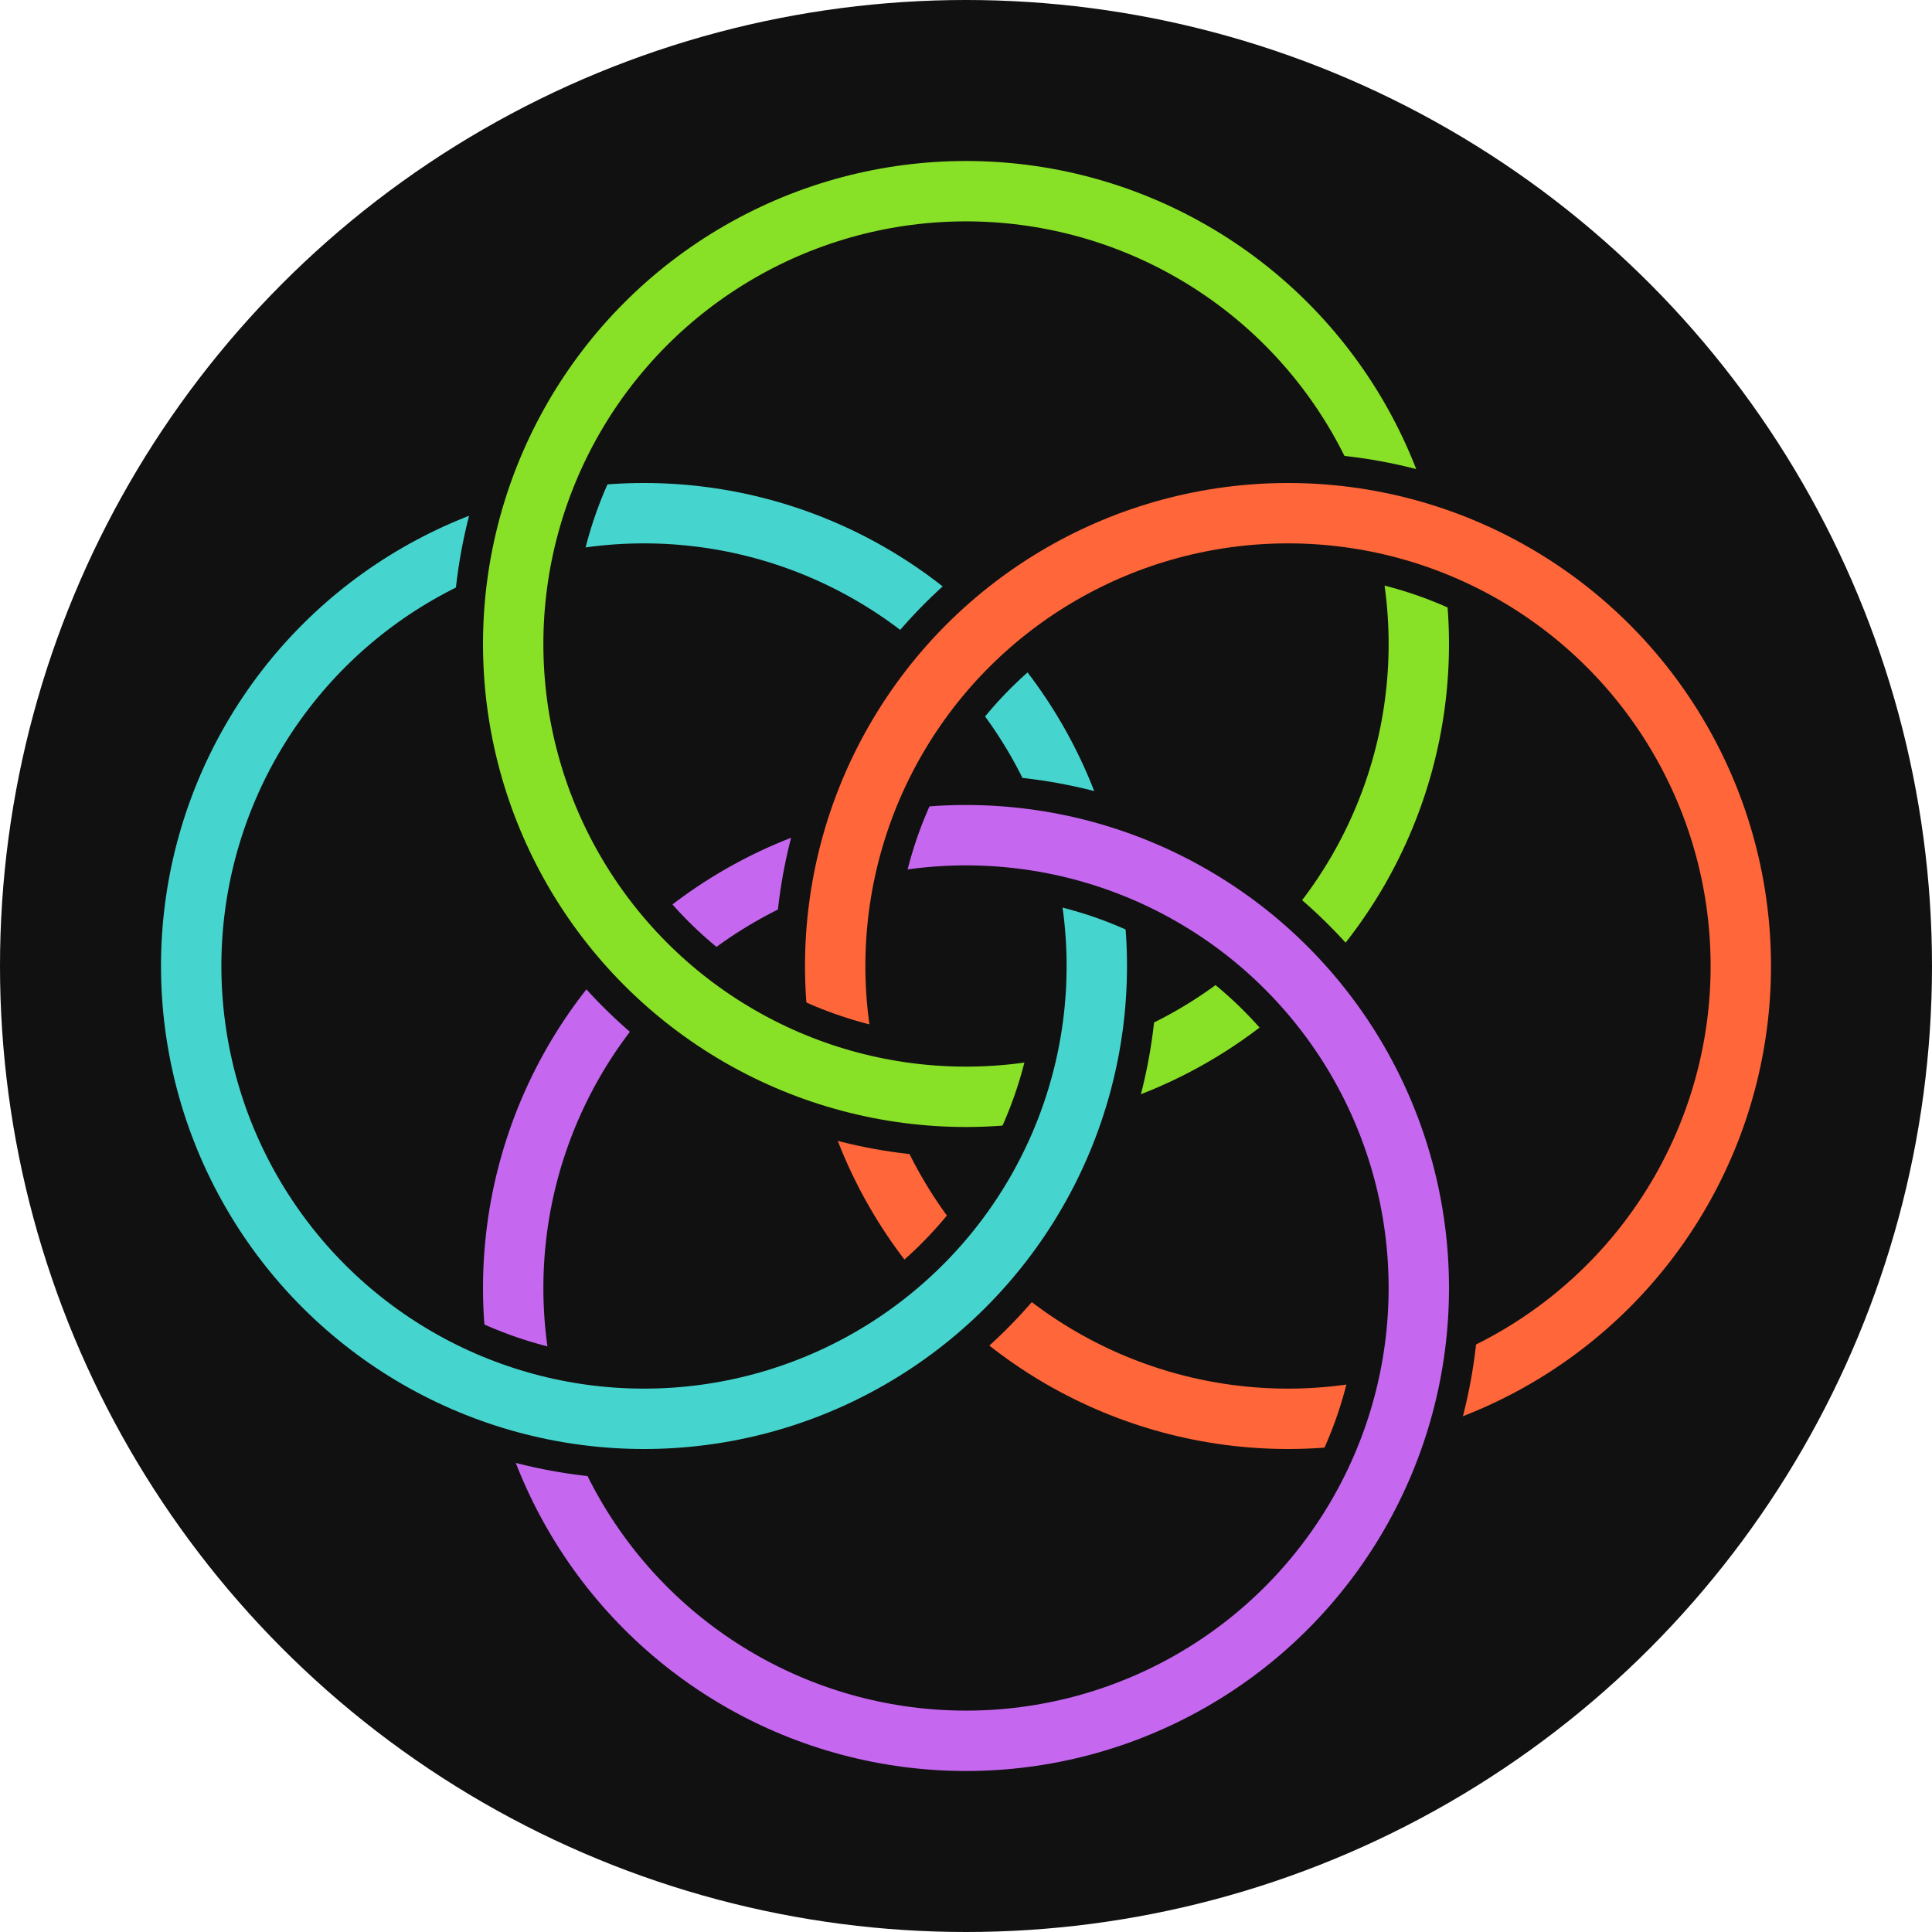 <svg
  width="768" height="768"
  xmlns="http://www.w3.org/2000/svg"
  xmlns:xlink="http://www.w3.org/1999/xlink"
>
  <!--
    Hand-crafted with love <3
    Source: <https://github.com/speckninja/plural/rings.svg>
    License: CC-BY 4.0 <https://creativecommons.org/licenses/by/4.0/>
  -->

  <defs>
    <clipPath id="half">
      <rect x="0" y="-332" width="204" height="408" />
    </clipPath>

    <g id="right" clip-path="url(#half)" fill="transparent">
      <circle cx="0" cy="-128" r="180" stroke="#111" stroke-width="48" />
      <circle cx="0" cy="-128" r="180" stroke-width="24" />
    </g>

    <g id="left" transform="rotate(180, 0, -128)">
      <use xlink:href="#right" />
    </g>
  </defs>

  <circle cx="384" cy="384" r="384" fill="#111" />

  <g transform="translate(384 384)">
    <use xlink:href="#right" stroke="#88e027" />
    <use xlink:href="#right" stroke="#ff6639" transform="rotate(90)" />
    <use xlink:href="#right" stroke="#c567ef" transform="rotate(180)" />
    <use xlink:href="#right" stroke="#46d5ce" transform="rotate(270)" />

    <use xlink:href="#left" stroke="#88e027" />
    <use xlink:href="#left" stroke="#ff6639" transform="rotate(90)" />
    <use xlink:href="#left" stroke="#c567ef" transform="rotate(180)" />
    <use xlink:href="#left" stroke="#46d5ce" transform="rotate(270)" />
  </g>
</svg>

